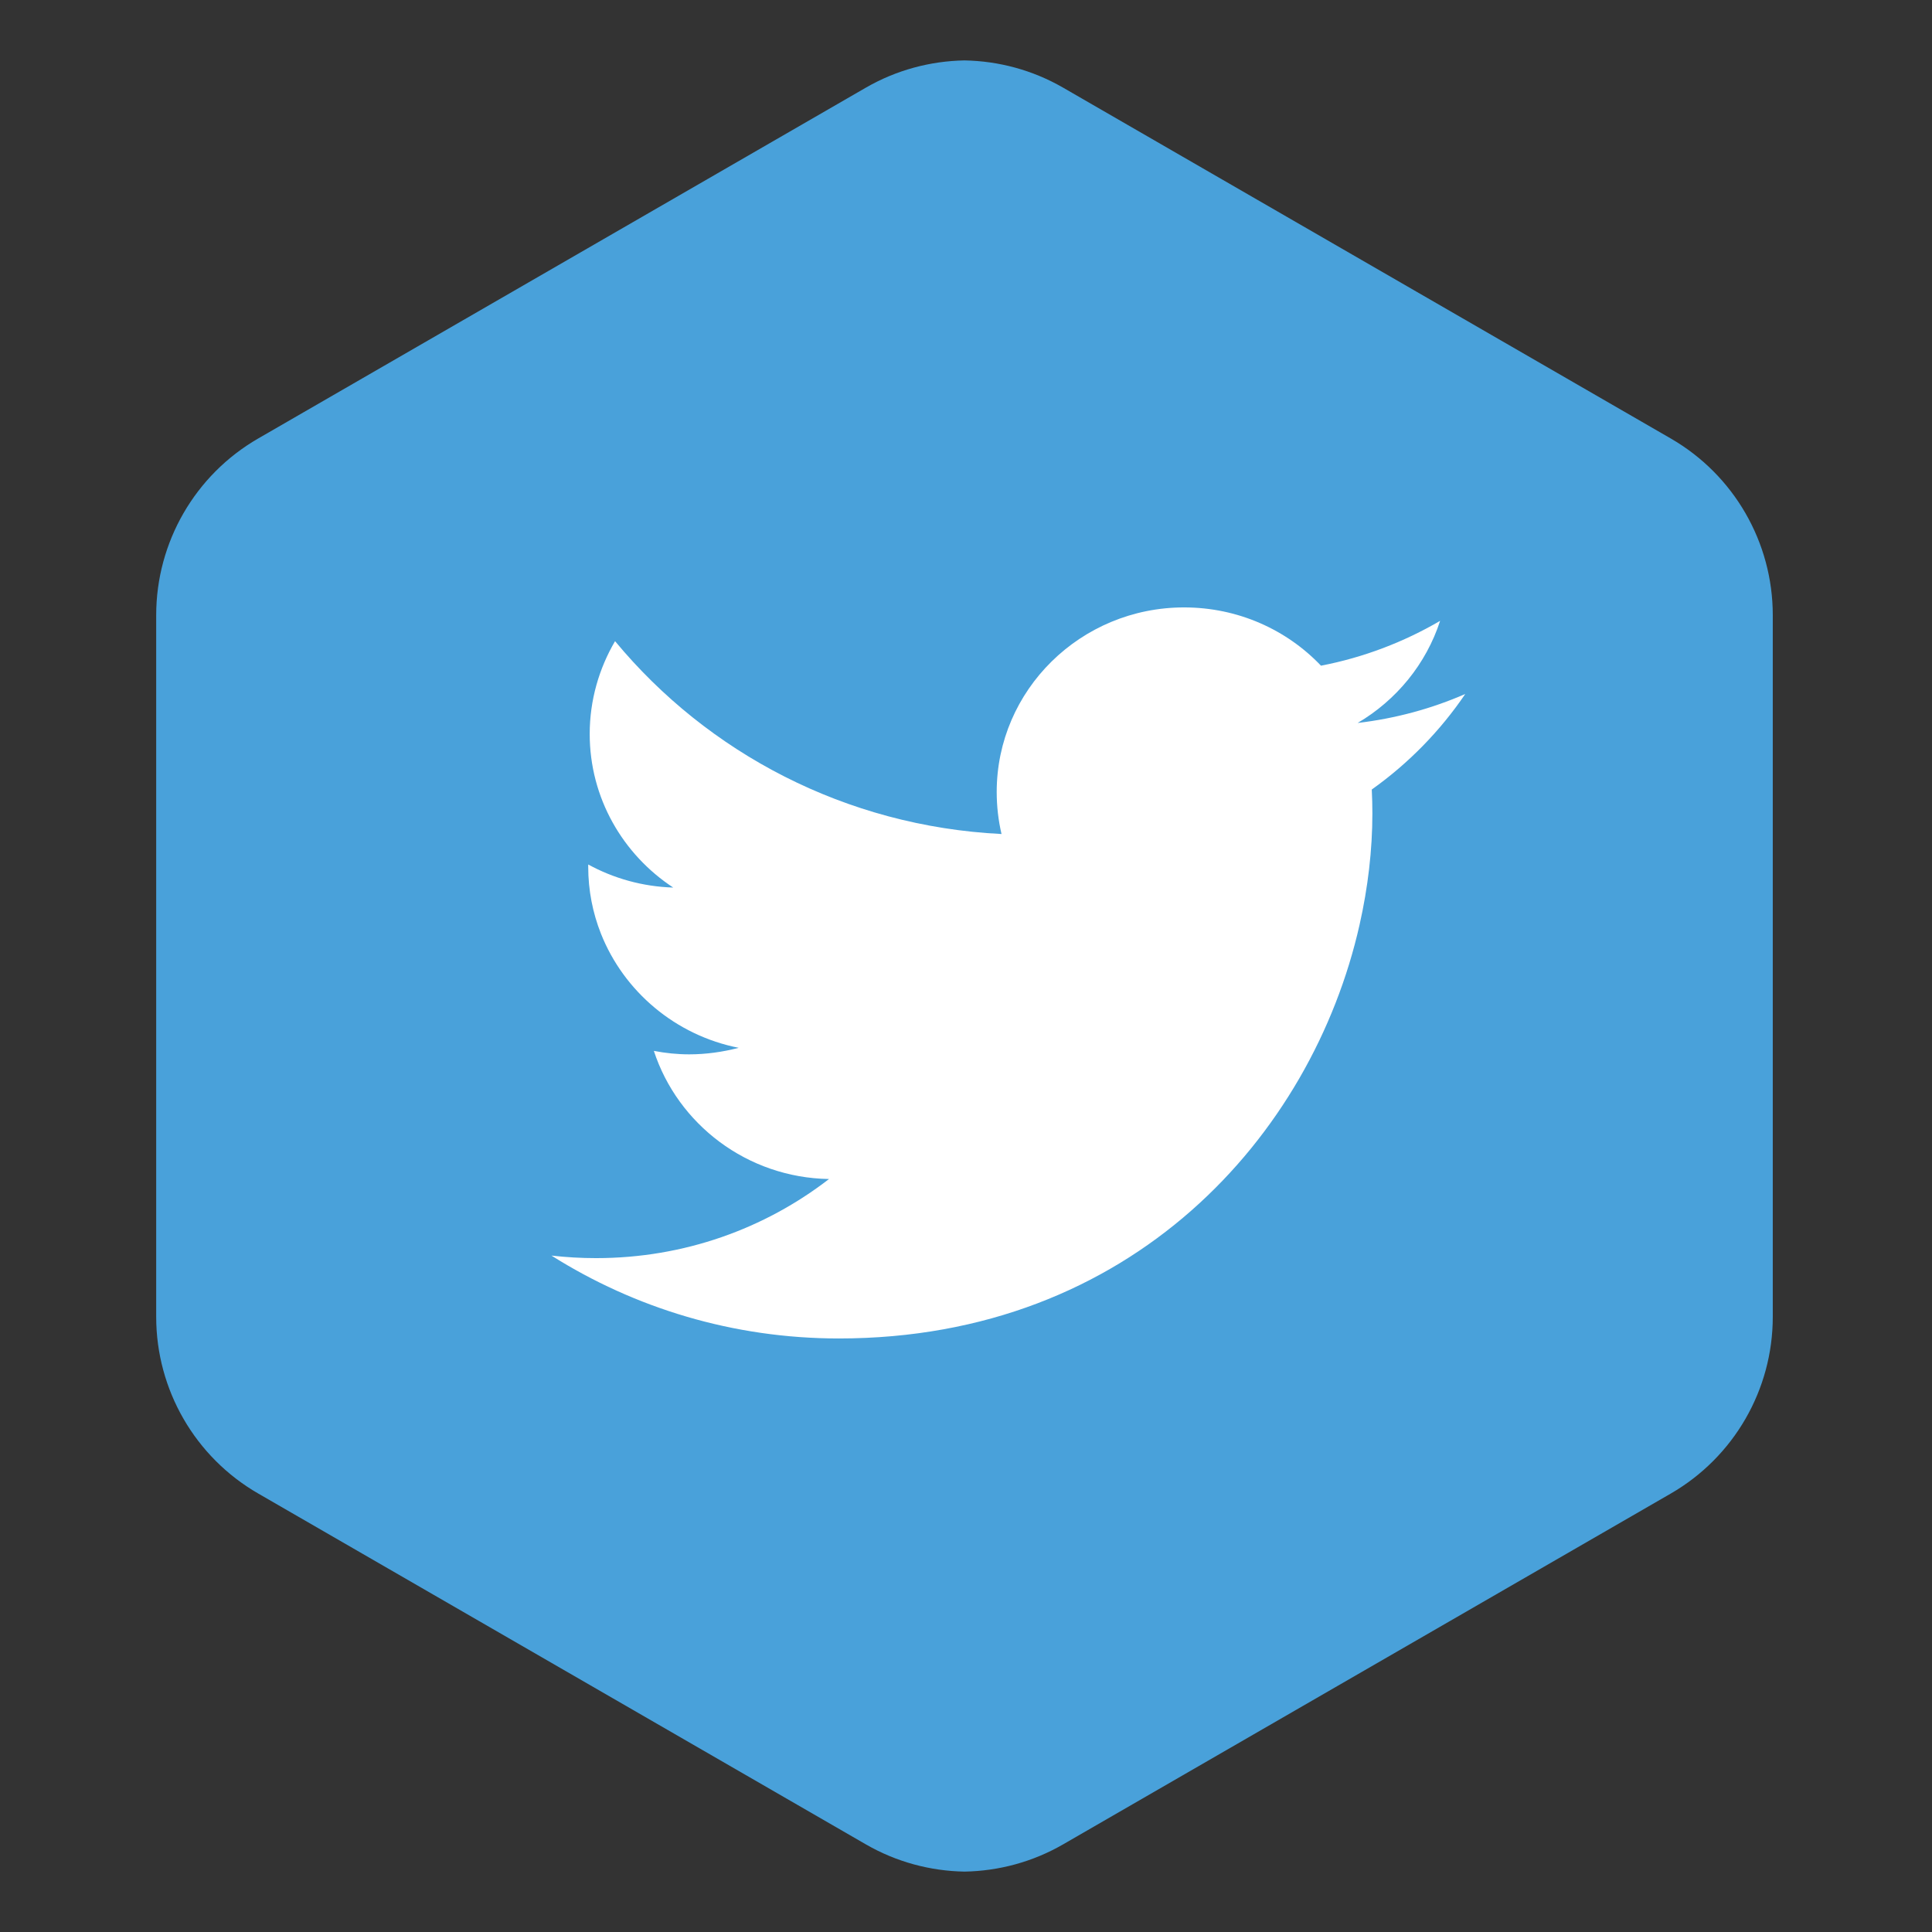 <?xml version="1.0" ?><!DOCTYPE svg  PUBLIC '-//W3C//DTD SVG 1.1//EN'  'http://www.w3.org/Graphics/SVG/1.1/DTD/svg11.dtd'><svg height="512px" style="enable-background:new 0 0 512 512;" version="1.1" viewBox="0 0 512 512" width="512px" xml:space="preserve" xmlns="http://www.w3.org/2000/svg" xmlns:xlink="http://www.w3.org/1999/xlink"><rect x="0" y="0" width="512" height="512" fill="#333333" stroke="none"/><g id="twitter_x2C__logo_x2C__network_x2C__media_x2C__social"><g><path d="M442.773,116.205L281.717,23.219c-8.076-4.658-17.057-7.046-26.082-7.206v-0.008    c-0.015,0-0.022,0.008-0.029,0.008c-0.015,0-0.029-0.008-0.044-0.008v0.008c-9.01,0.16-18.006,2.548-26.081,7.206L68.423,116.205    c-16.721,9.652-27.03,27.498-27.03,46.817v185.957c0,19.32,10.31,37.172,27.03,46.816l161.058,92.994    c8.075,4.658,17.057,7.045,26.081,7.205l0,0c0.015,0,0.029,0,0.044,0c0.007,0,0.015,0,0.029,0l0,0    c9.009-0.16,18.005-2.541,26.082-7.205l161.057-92.979c16.721-9.66,27.031-27.506,27.031-46.824V163.03    C469.805,143.709,459.494,125.857,442.773,116.205z" style="fill:#49A1DA;"/><path d="M388.311,183.912c-8.871,3.877-18.473,6.499-28.525,7.682    c10.271-6.038,18.143-15.625,21.859-27.06c-9.607,5.607-20.24,9.696-31.572,11.88c-9.039-9.5-21.955-15.443-36.273-15.443    c-27.402,0-49.664,21.905-49.664,48.906c0,3.841,0.438,7.557,1.277,11.149c-41.305-2.052-77.916-21.525-102.419-51.111    c-4.234,7.229-6.717,15.641-6.717,24.6c0,16.954,8.783,31.93,22.131,40.698c-8.156-0.248-15.83-2.453-22.525-6.111    c0,0.197,0,0.424,0,0.606c0,6.257,1.197,12.223,3.373,17.728c6.09,15.334,19.758,26.936,36.508,30.25    c-4.191,1.088-8.602,1.73-13.121,1.73c-3.184,0-6.309-0.328-9.367-0.92c6.352,19.422,24.687,33.602,46.423,33.959    c-17.02,13.143-38.392,20.963-61.728,20.963c-4.016,0-7.914-0.227-11.828-0.672c21.992,13.867,48.103,21.963,76.155,21.963    c77.659,0,125.411-53.805,137.999-109.632c2.221-9.864,3.396-19.809,3.396-29.52c0-2.11-0.053-4.228-0.162-6.323    C373.24,202.327,381.66,193.718,388.311,183.912z" id="XMLID_62_" style="fill:#FFFFFF;"/></g></g><g id="Layer_1"/></svg>